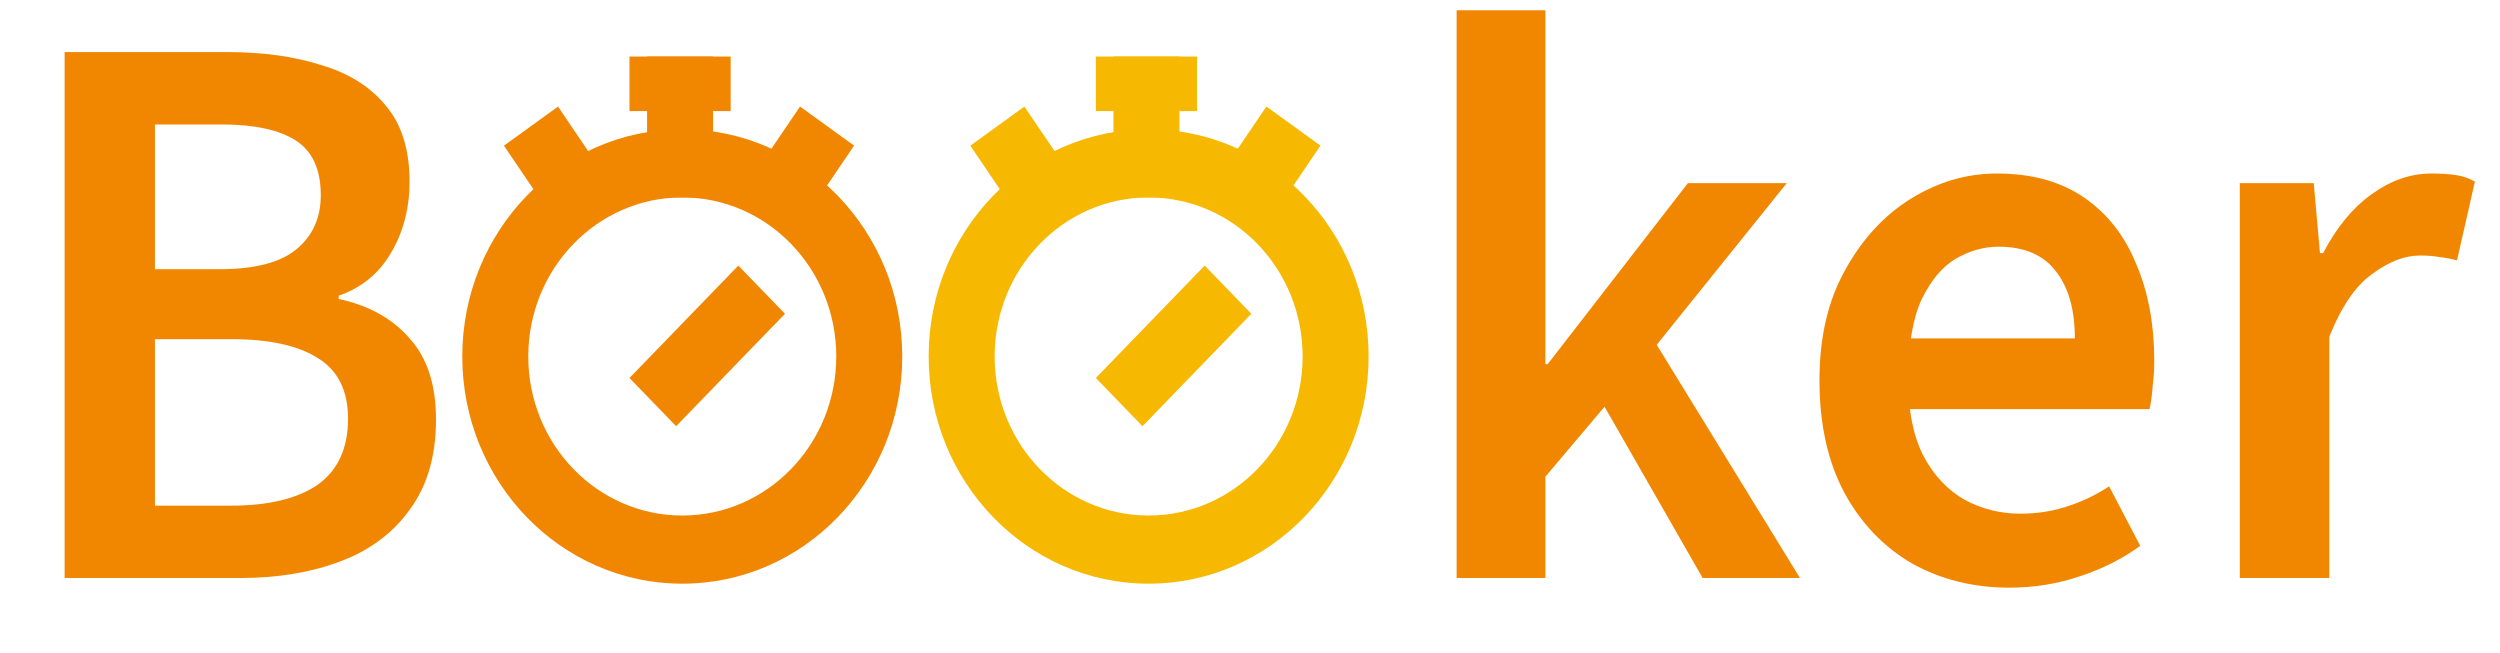 <svg width="176" height="46" viewBox="0 0 176 46" fill="none" xmlns="http://www.w3.org/2000/svg">
<path d="M63.518 25.096C63.518 33.93 56.585 41.092 48.032 41.092C39.479 41.092 32.545 33.93 32.545 25.096C32.545 16.261 39.479 9.099 48.032 9.099C56.585 9.099 63.518 16.261 63.518 25.096ZM37.191 25.096C37.191 31.28 42.044 36.293 48.032 36.293C54.019 36.293 58.873 31.28 58.873 25.096C58.873 18.912 54.019 13.898 48.032 13.898C42.044 13.898 37.191 18.912 37.191 25.096Z" fill="#F18701"/>
<path d="M44.315 26.611L47.6 30.004L55.262 22.09L51.977 18.697L44.315 26.611Z" fill="#F18701"/>
<path d="M51.439 3.981H44.315V7.82H51.439V3.981Z" fill="#F18701"/>
<path d="M39.284 7.503L35.478 10.256L39.742 16.545L43.547 13.793L39.284 7.503Z" fill="#F18701"/>
<path d="M50.2 3.981H45.554V13.898H50.2V3.981Z" fill="#F18701"/>
<path d="M60.128 10.252L56.322 7.5L52.058 13.789L55.864 16.542L60.128 10.252Z" fill="#F18701"/>
<path d="M96.35 25.096C96.35 33.93 89.417 41.092 80.864 41.092C72.311 41.092 65.377 33.93 65.377 25.096C65.377 16.261 72.311 9.099 80.864 9.099C89.417 9.099 96.35 16.261 96.35 25.096ZM70.023 25.096C70.023 31.28 74.877 36.293 80.864 36.293C86.851 36.293 91.705 31.28 91.705 25.096C91.705 18.912 86.851 13.898 80.864 13.898C74.877 13.898 70.023 18.912 70.023 25.096Z" fill="#F7B801"/>
<path d="M77.147 26.611L80.432 30.004L88.094 22.09L84.809 18.697L77.147 26.611Z" fill="#F7B801"/>
<path d="M84.271 3.981H77.147V7.82H84.271V3.981Z" fill="#F7B801"/>
<path d="M72.116 7.503L68.31 10.256L72.574 16.545L76.379 13.793L72.116 7.503Z" fill="#F7B801"/>
<path d="M83.032 3.981H78.386V13.898H83.032V3.981Z" fill="#F7B801"/>
<path d="M92.96 10.252L89.154 7.5L84.89 13.789L88.696 16.542L92.96 10.252Z" fill="#F7B801"/>
<path d="M4.55 40.692V3.666H16.005C18.49 3.666 20.683 3.968 22.583 4.572C24.52 5.138 26.036 6.081 27.132 7.402C28.265 8.724 28.832 10.516 28.832 12.781C28.832 14.668 28.393 16.348 27.516 17.82C26.676 19.254 25.451 20.254 23.844 20.82V21.047C25.963 21.5 27.626 22.424 28.832 23.821C30.074 25.18 30.695 27.086 30.695 29.539C30.695 32.068 30.092 34.163 28.886 35.823C27.717 37.484 26.091 38.711 24.008 39.503C21.925 40.296 19.568 40.692 16.937 40.692H4.55ZM10.908 18.952H15.457C17.942 18.952 19.751 18.48 20.884 17.537C22.017 16.593 22.583 15.329 22.583 13.743C22.583 11.932 21.998 10.648 20.829 9.894C19.66 9.139 17.906 8.761 15.567 8.761H10.908V18.952ZM10.908 35.597H16.279C18.91 35.597 20.939 35.106 22.364 34.125C23.789 33.106 24.501 31.558 24.501 29.483C24.501 27.52 23.807 26.104 22.419 25.236C21.03 24.331 18.984 23.878 16.279 23.878H10.908V35.597ZM102.546 40.692V0.722H108.795V25.633H108.96L118.826 12.894H125.787L116.633 24.274L126.719 40.692H119.867L112.961 28.633L108.795 33.559V40.692H102.546ZM141.465 41.372C138.943 41.372 136.66 40.806 134.613 39.673C132.603 38.503 131.014 36.843 129.844 34.691C128.675 32.502 128.09 29.86 128.09 26.765C128.09 23.745 128.693 21.16 129.899 19.009C131.105 16.82 132.658 15.14 134.558 13.97C136.458 12.8 138.468 12.215 140.588 12.215C143.036 12.215 145.082 12.781 146.727 13.913C148.371 15.046 149.595 16.612 150.399 18.612C151.24 20.575 151.66 22.84 151.66 25.406C151.66 26.01 151.623 26.595 151.55 27.161C151.514 27.727 151.441 28.275 151.331 28.803H132.804V23.821H146.069C146.069 21.82 145.63 20.254 144.753 19.122C143.876 17.952 142.525 17.367 140.697 17.367C139.674 17.367 138.669 17.65 137.683 18.216C136.732 18.782 135.929 19.745 135.271 21.103C134.65 22.462 134.339 24.349 134.339 26.765C134.339 28.954 134.704 30.747 135.435 32.143C136.166 33.502 137.135 34.521 138.34 35.201C139.546 35.842 140.843 36.163 142.232 36.163C143.402 36.163 144.498 35.993 145.521 35.654C146.581 35.314 147.567 34.842 148.481 34.238L150.673 38.428C149.431 39.334 148.006 40.051 146.398 40.579C144.827 41.108 143.182 41.372 141.465 41.372ZM157.68 40.692V12.894H162.887L163.326 17.82H163.545C164.495 16.008 165.628 14.63 166.944 13.687C168.296 12.705 169.703 12.215 171.164 12.215C171.858 12.215 172.443 12.252 172.918 12.328C173.393 12.403 173.832 12.555 174.234 12.781L172.973 18.329C172.535 18.216 172.132 18.14 171.767 18.103C171.402 18.027 170.927 17.99 170.342 17.99C169.282 17.99 168.168 18.424 166.998 19.292C165.829 20.122 164.824 21.594 163.984 23.708V40.692H157.68Z" fill="#F18701"/>
</svg>
